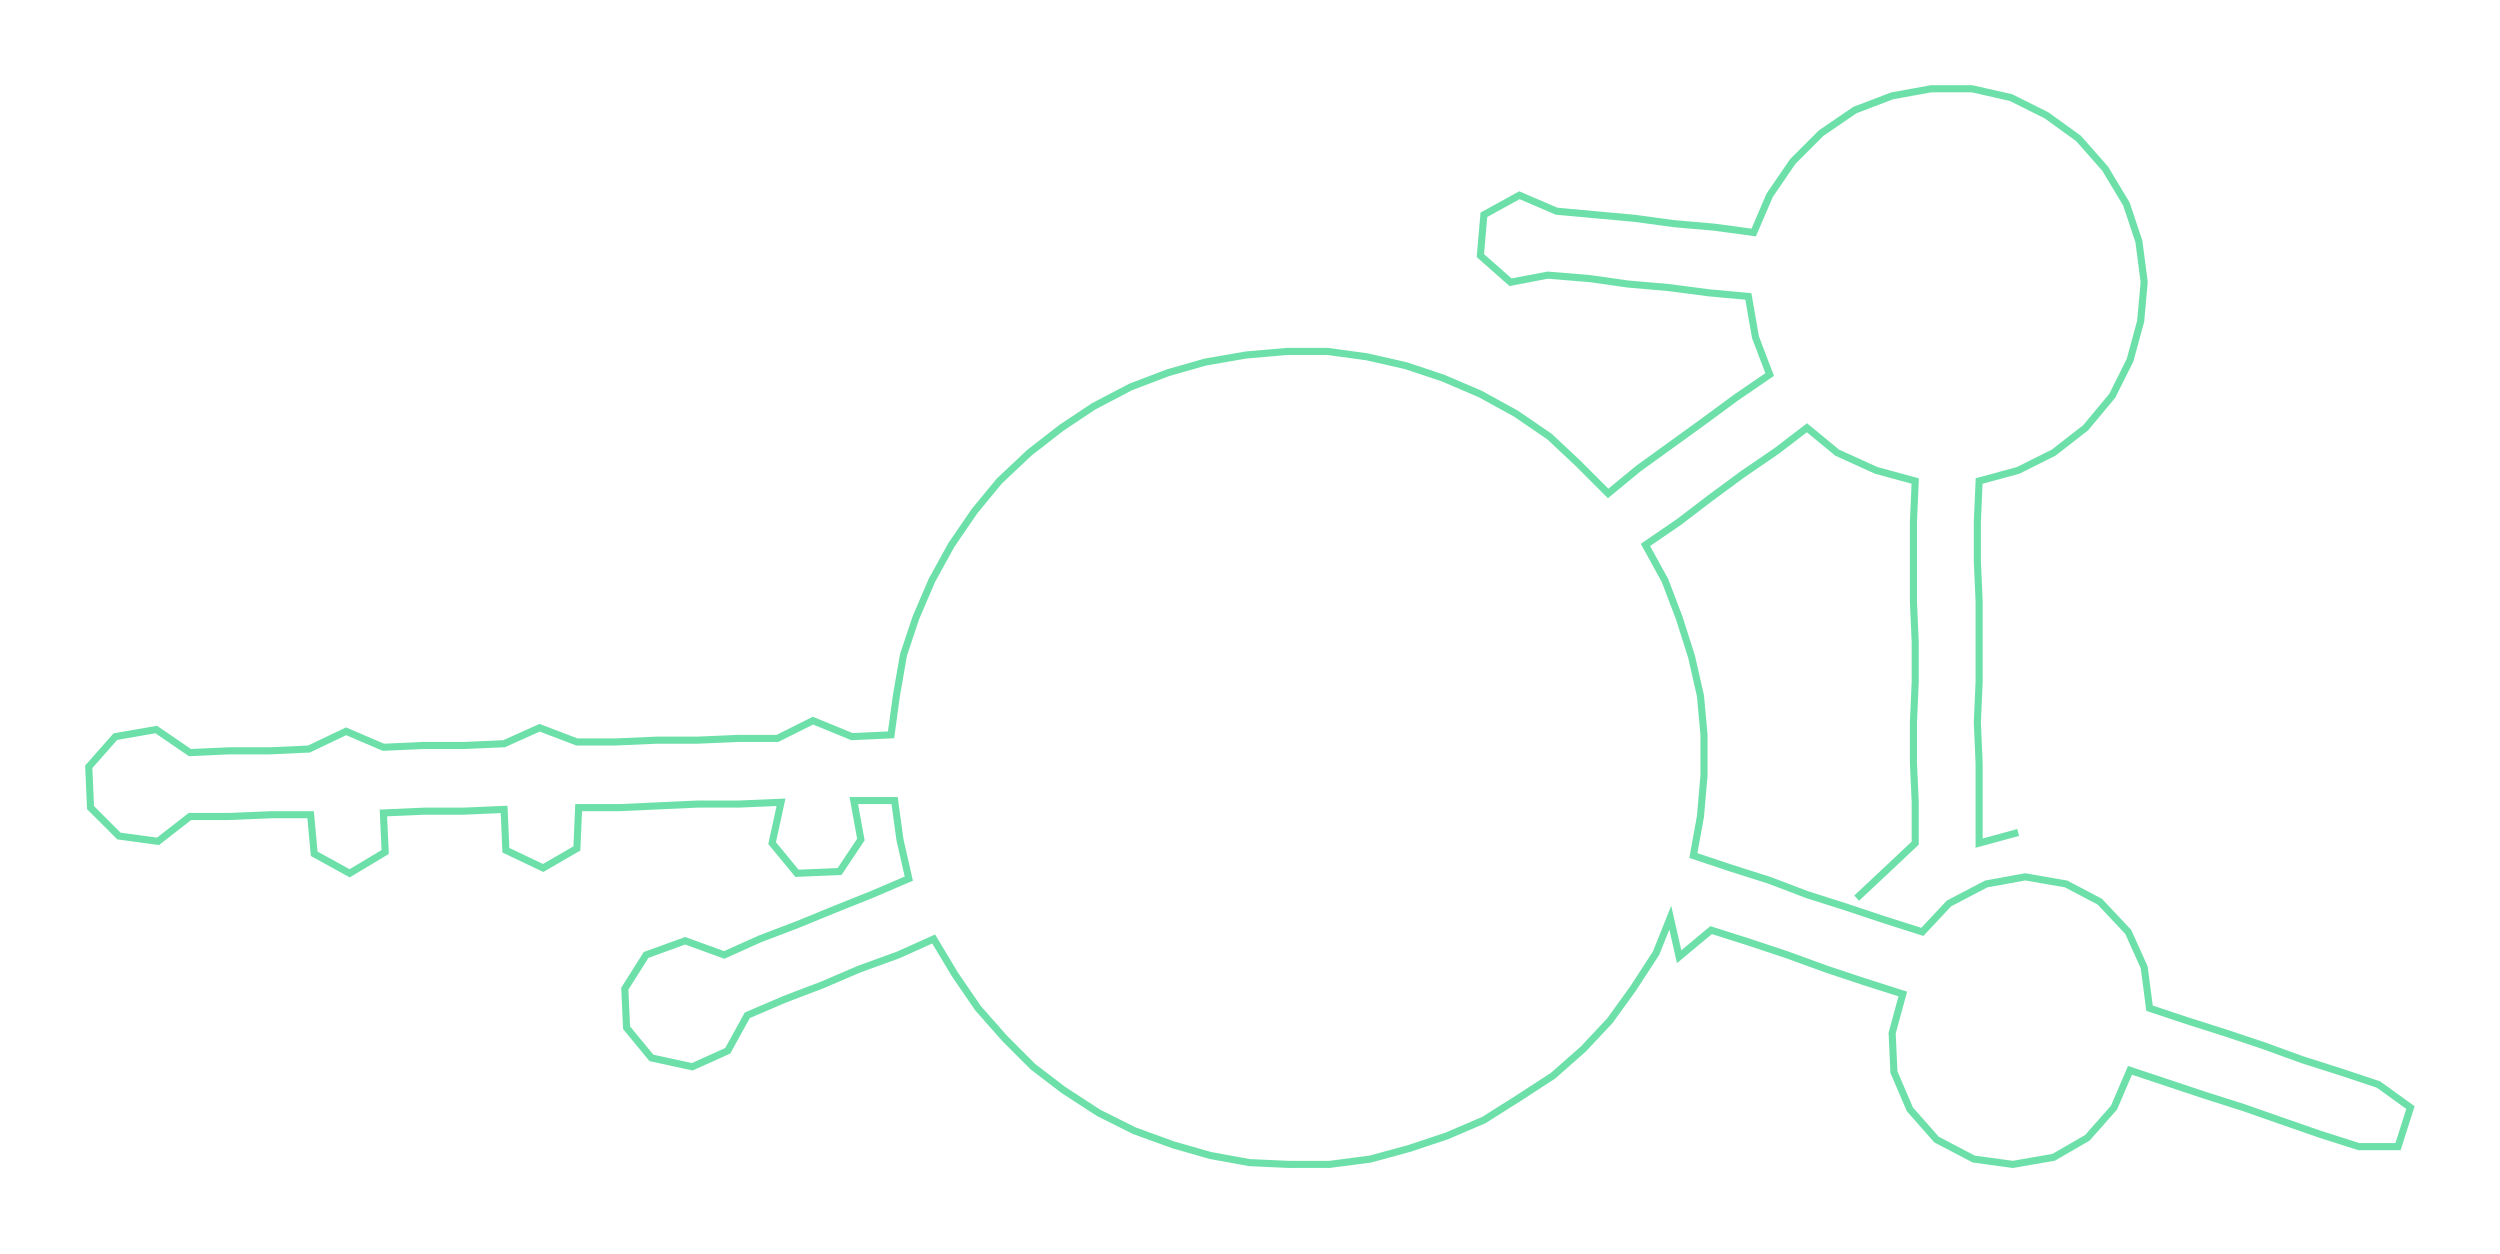 <ns0:svg xmlns:ns0="http://www.w3.org/2000/svg" width="300px" height="150.531px" viewBox="0 0 1408.45 706.72"><ns0:path style="stroke:#6ce0a8;stroke-width:4px;fill:none;" d="M1046 506 L1046 506 L1062 491 L1079 475 L1079 452 L1078 430 L1078 407 L1079 384 L1079 362 L1078 339 L1078 316 L1078 294 L1079 271 L1057 265 L1035 255 L1018 241 L1001 254 L982 267 L963 281 L946 294 L927 307 L938 327 L946 348 L953 370 L958 392 L960 414 L960 437 L958 460 L954 482 L975 489 L997 496 L1018 504 L1040 511 L1061 518 L1083 525 L1098 509 L1119 498 L1141 494 L1164 498 L1183 508 L1199 525 L1208 545 L1211 568 L1232 575 L1254 582 L1275 589 L1297 597 L1319 604 L1340 611 L1358 624 L1351 646 L1329 646 L1307 639 L1284 631 L1264 624 L1242 617 L1221 610 L1200 603 L1191 624 L1176 641 L1157 652 L1134 656 L1112 653 L1091 642 L1076 625 L1067 604 L1066 582 L1072 560 L1050 553 L1029 546 L1007 538 L986 531 L964 524 L946 539 L941 517 L933 537 L920 557 L907 575 L892 591 L875 606 L855 619 L836 631 L815 640 L794 647 L772 653 L749 656 L726 656 L704 655 L682 651 L661 645 L639 637 L619 627 L599 614 L582 601 L566 585 L551 568 L538 549 L526 529 L506 538 L484 546 L463 555 L442 563 L421 572 L410 592 L390 601 L367 596 L353 579 L352 557 L364 538 L386 530 L408 538 L428 529 L449 521 L471 512 L491 504 L512 495 L507 473 L504 451 L481 451 L485 473 L473 491 L449 492 L435 475 L440 452 L416 453 L393 453 L371 454 L349 455 L326 455 L325 478 L306 489 L285 479 L284 456 L261 457 L239 457 L216 458 L217 480 L197 492 L177 481 L175 459 L153 459 L129 460 L107 460 L89 474 L67 471 L51 455 L50 432 L65 415 L88 411 L107 424 L129 423 L152 423 L174 422 L195 412 L216 421 L238 420 L261 420 L284 419 L304 410 L325 418 L347 418 L370 417 L393 417 L416 416 L438 416 L458 406 L480 415 L502 414 L505 392 L509 369 L516 348 L525 327 L536 307 L549 288 L563 271 L580 255 L598 241 L616 229 L637 218 L658 210 L679 204 L702 200 L725 198 L748 198 L770 201 L792 206 L813 213 L834 222 L854 233 L873 246 L889 261 L906 278 L923 264 L941 251 L959 238 L978 224 L997 211 L989 190 L985 167 L963 165 L940 162 L917 160 L896 157 L872 155 L851 159 L834 144 L836 121 L856 110 L877 119 L899 121 L921 123 L943 126 L966 128 L988 131 L997 110 L1010 91 L1026 75 L1045 62 L1066 54 L1088 50 L1111 50 L1133 55 L1153 65 L1171 78 L1186 95 L1198 115 L1205 136 L1208 159 L1206 181 L1200 203 L1190 223 L1175 241 L1157 255 L1137 265 L1115 271 L1114 294 L1114 316 L1115 339 L1115 362 L1115 384 L1114 407 L1115 430 L1115 452 L1115 475 L1137 469" /></ns0:svg>